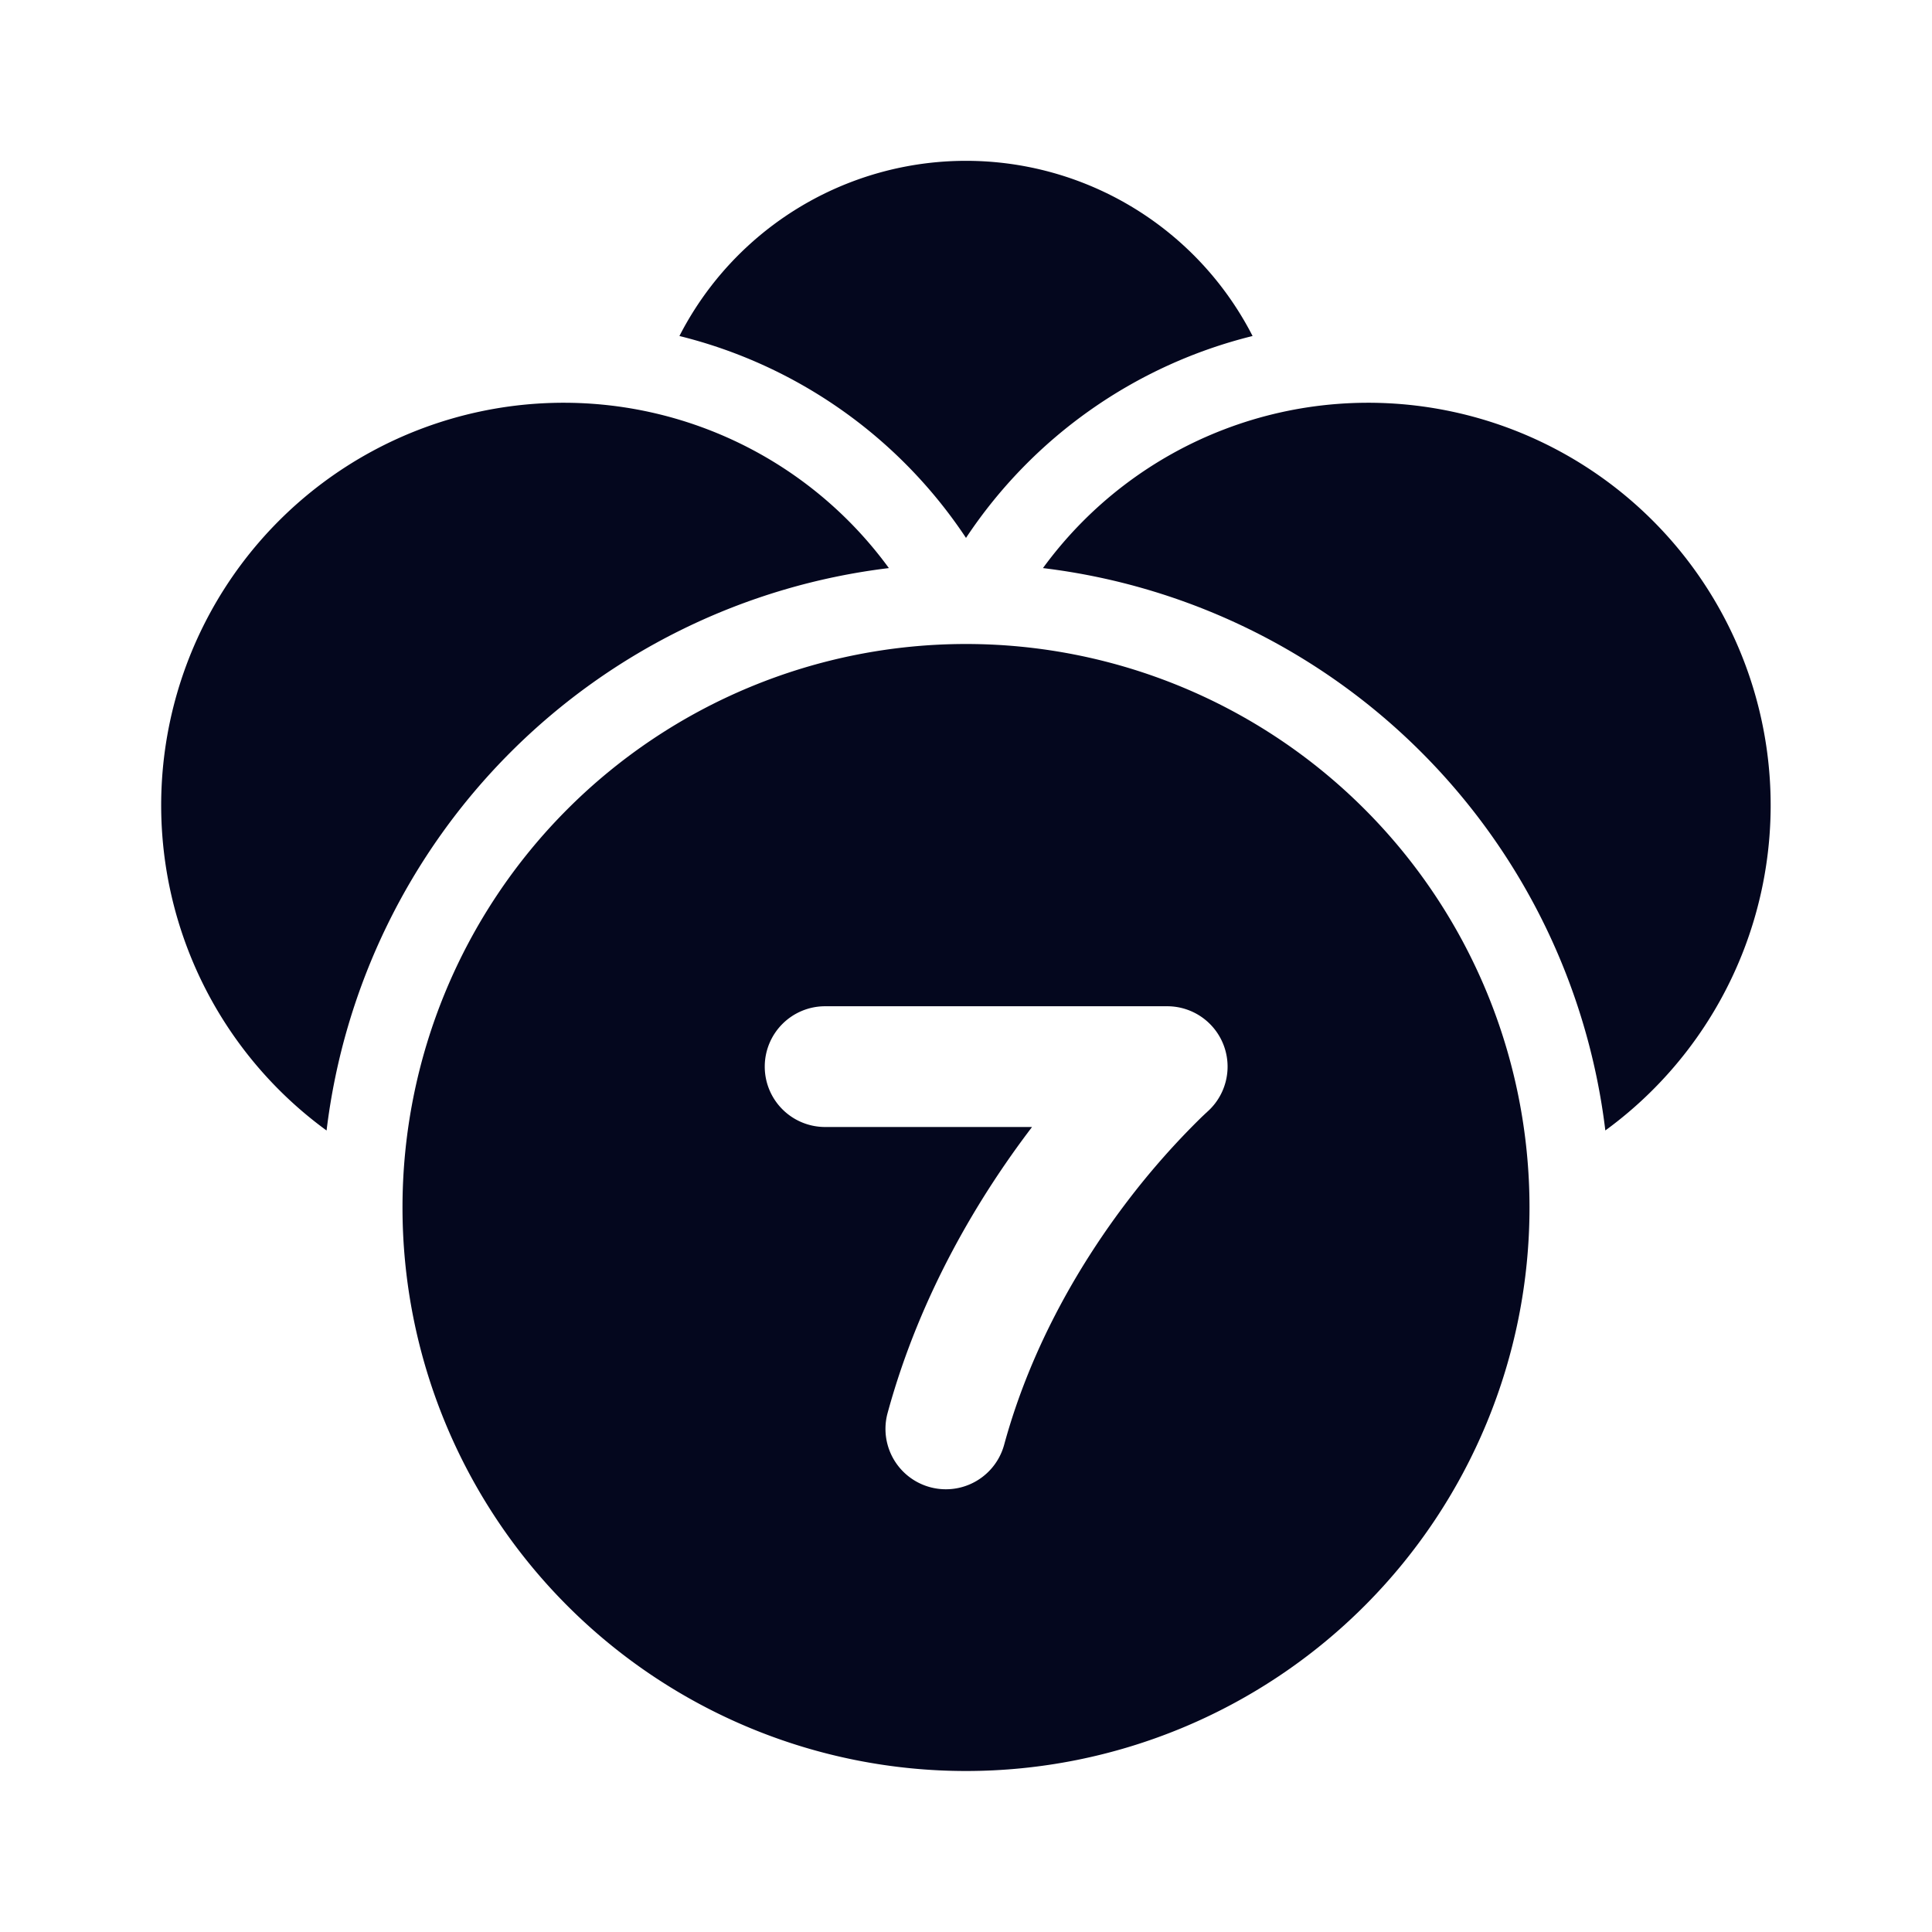 <svg xmlns="http://www.w3.org/2000/svg" width="24" height="24" fill="none"><path fill="#04071E" d="M15.56 4.174A6 6 0 0 0 12 6.682a6 6 0 0 0-3.56-2.508 4 4 0 0 1 7.12 0M4.057 14.042a8.004 8.004 0 0 1 6.985-6.985 5 5 0 1 0-6.986 6.986m15.886 0a5 5 0 1 0-6.986-6.986 8.004 8.004 0 0 1 6.986 6.986M12 22a7 7 0 1 0 0-14 7 7 0 0 0 0 14m-2.5-8.75a.75.75 0 0 1 .75-.75h4.25a.75.75 0 0 1 .495 1.313v.001l-.013.011-.053.05a9.548 9.548 0 0 0-.925 1.048c-.557.731-1.188 1.77-1.53 3.024a.75.75 0 1 1-1.448-.394c.408-1.496 1.152-2.707 1.783-3.538L12.82 14h-2.57a.75.75 0 0 1-.75-.75"/></svg>